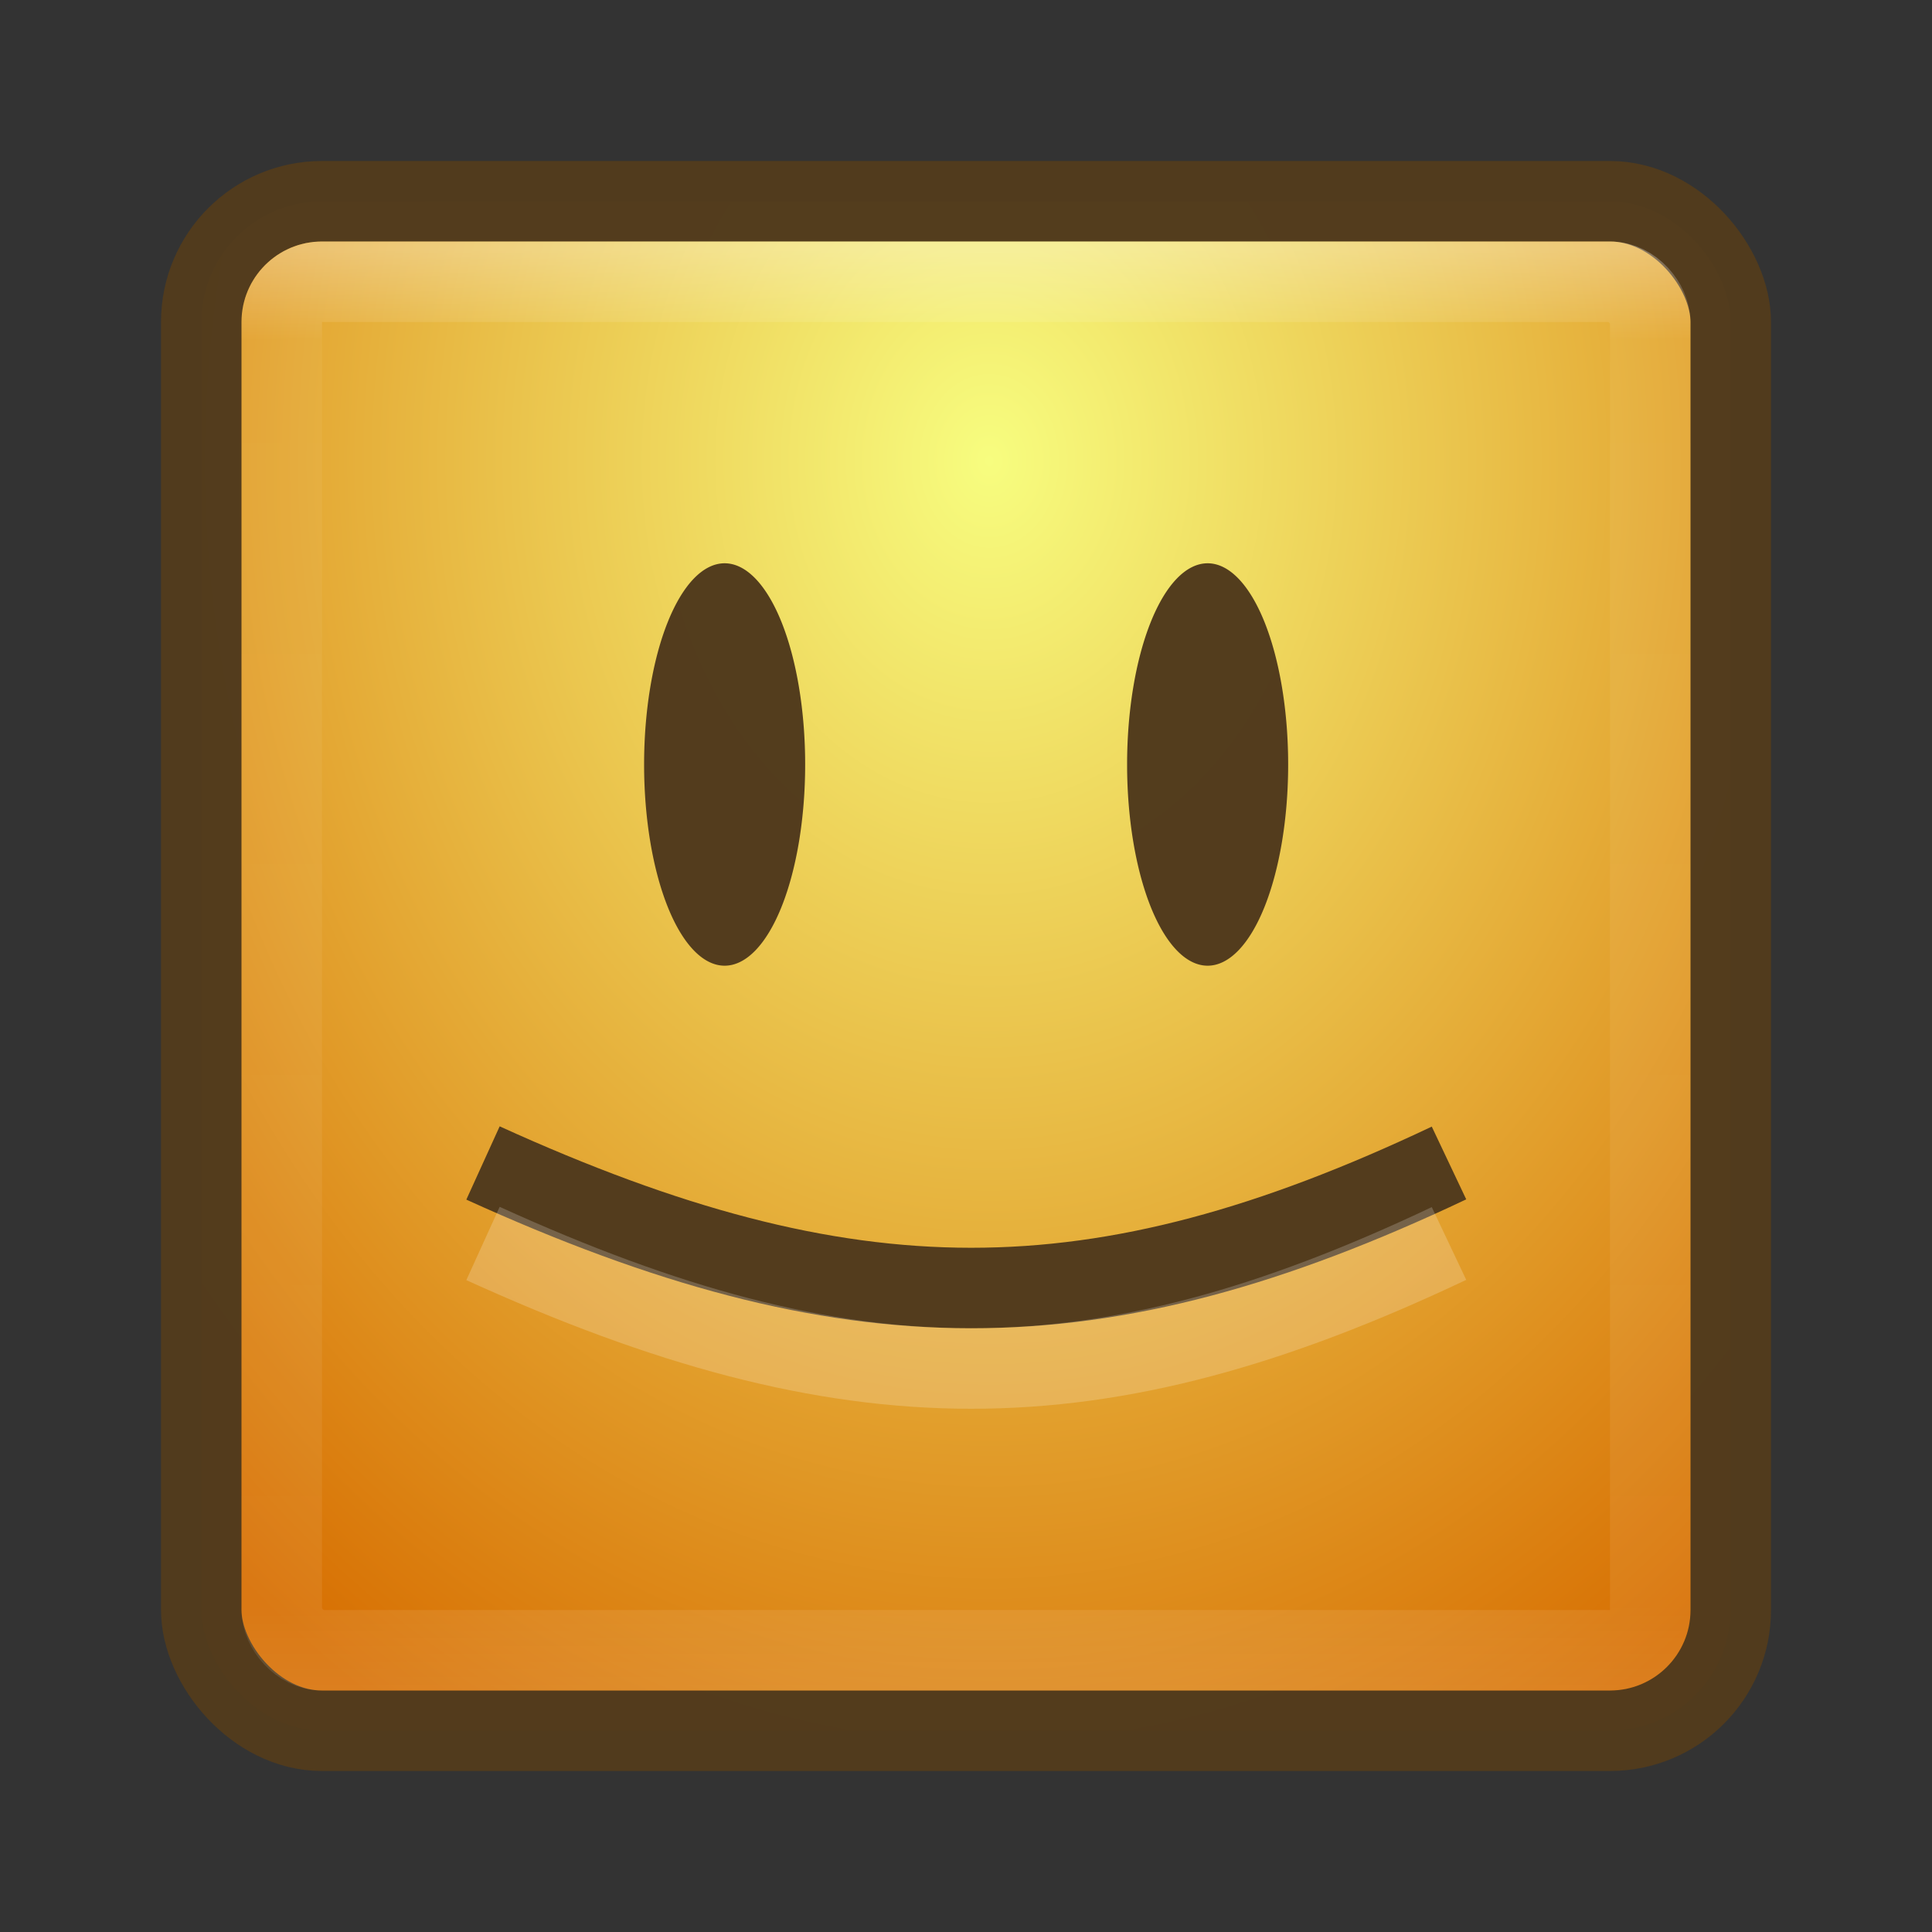 <?xml version="1.0" encoding="UTF-8" standalone="no"?>
<!-- Created with Inkscape (http://www.inkscape.org/) -->

<svg
   xmlns:dc="http://purl.org/dc/elements/1.1/"
   xmlns:cc="http://creativecommons.org/ns#"
   xmlns:rdf="http://www.w3.org/1999/02/22-rdf-syntax-ns#"
   xmlns:svg="http://www.w3.org/2000/svg"
   xmlns="http://www.w3.org/2000/svg"
   xmlns:xlink="http://www.w3.org/1999/xlink"
   xmlns:sodipodi="http://sodipodi.sourceforge.net/DTD/sodipodi-0.dtd"
   xmlns:inkscape="http://www.inkscape.org/namespaces/inkscape"
   width="24"
   height="24"
   id="svg3147"
   version="1.1"
   inkscape:version="0.48.3.1 r9886"
   sodipodi:docname="template24-22.svg">
  <rect width="100%" height="100%" fill="#333333" stroke="none"/>
  <defs
     id="defs3149">
    <linearGradient
       id="linearGradient3771">
      <stop
         style="stop-color:#f7fd7f;stop-opacity:1"
         offset="0"
         id="stop3773" />
      <stop
         style="stop-color:#d76e01;stop-opacity:1"
         offset="1"
         id="stop3775" />
    </linearGradient>
    <linearGradient
       id="linearGradient4536">
      <stop
         style="stop-color:#ffffff;stop-opacity:1;"
         offset="0"
         id="stop4538" />
      <stop
         id="stop4546"
         offset="0.062"
         style="stop-color:#ffffff;stop-opacity:0.157;" />
      <stop
         id="stop4544"
         offset="0.936"
         style="stop-color:#ffffff;stop-opacity:0.235;" />
      <stop
         style="stop-color:#ffffff;stop-opacity:0.392;"
         offset="1"
         id="stop4540" />
    </linearGradient>
    <radialGradient
       inkscape:collect="always"
       xlink:href="#linearGradient3688-166-749"
       id="radialGradient3132"
       gradientUnits="userSpaceOnUse"
       gradientTransform="matrix(2.004,0,0,1.4,27.988,-17.4)"
       cx="4.993"
       cy="43.5"
       fx="4.993"
       fy="43.5"
       r="2.5" />
    <linearGradient
       id="linearGradient3688-166-749">
      <stop
         id="stop2883"
         style="stop-color:#181818;stop-opacity:1"
         offset="0" />
      <stop
         id="stop2885"
         style="stop-color:#181818;stop-opacity:0"
         offset="1" />
    </linearGradient>
    <radialGradient
       inkscape:collect="always"
       xlink:href="#linearGradient3688-464-309"
       id="radialGradient3134"
       gradientUnits="userSpaceOnUse"
       gradientTransform="matrix(2.004,0,0,1.4,-20.012,-104.4)"
       cx="4.993"
       cy="43.5"
       fx="4.993"
       fy="43.5"
       r="2.5" />
    <linearGradient
       id="linearGradient3688-464-309">
      <stop
         id="stop2889"
         style="stop-color:#181818;stop-opacity:1"
         offset="0" />
      <stop
         id="stop2891"
         style="stop-color:#181818;stop-opacity:0"
         offset="1" />
    </linearGradient>
    <linearGradient
       inkscape:collect="always"
       xlink:href="#linearGradient3702-501-757"
       id="linearGradient3136"
       gradientUnits="userSpaceOnUse"
       x1="25.058"
       y1="47.028"
       x2="25.058"
       y2="39.999" />
    <linearGradient
       id="linearGradient3702-501-757">
      <stop
         id="stop2895"
         style="stop-color:#181818;stop-opacity:0"
         offset="0" />
      <stop
         id="stop2897"
         style="stop-color:#181818;stop-opacity:1"
         offset="0.5" />
      <stop
         id="stop2899"
         style="stop-color:#181818;stop-opacity:0"
         offset="1" />
    </linearGradient>
    <linearGradient
       inkscape:collect="always"
       xlink:href="#linearGradient4536"
       id="linearGradient4542"
       x1="23.523"
       y1="1010.479"
       x2="23.523"
       y2="1028.33"
       gradientUnits="userSpaceOnUse"
       gradientTransform="translate(-2,21)" />
    <radialGradient
       inkscape:collect="always"
       xlink:href="#linearGradient3771"
       id="radialGradient3777"
       cx="12.216"
       cy="1034.092"
       fx="12.216"
       fy="1034.092"
       r="10"
       gradientUnits="userSpaceOnUse"
       gradientTransform="matrix(-1.7589855e-6,1.812,-1.454,-1.4118974e-6,1515.86,1011.963)" />
  </defs>
  <sodipodi:namedview
     id="base"
     pagecolor="#ffffff"
     bordercolor="#666666"
     borderopacity="1.0"
     inkscape:pageopacity="0.0"
     inkscape:pageshadow="2"
     inkscape:zoom="13.875"
     inkscape:cx="9.8848426"
     inkscape:cy="10.737494"
     inkscape:document-units="px"
     inkscape:current-layer="layer1"
     showgrid="false"
     inkscape:window-width="1280"
     inkscape:window-height="749"
     inkscape:window-x="0"
     inkscape:window-y="24"
     inkscape:window-maximized="1" />
  <g
     inkscape:label="Livello 1"
     inkscape:groupmode="layer"
     id="layer1"
     transform="translate(0,-1028.362)">
    <rect
       style="fill:url(#radialGradient3777);fill-opacity:1;stroke:#513b1d;stroke-opacity:0.988"
       id="rect3163"
       width="19"
       height="19"
       x="2.5"
       y="1030.862"
       rx="1.5"
       ry="1.5" />
    <rect
       style="opacity:0.3;fill:none;stroke:url(#linearGradient4542);stroke-opacity:1"
       id="rect4534"
       width="17"
       height="17"
       x="3.5"
       y="1031.862"
       rx="0.5"
       ry="0.5" />
    <path
       sodipodi:type="arc"
       style="fill:#513b1d;fill-opacity:0.988;stroke:none"
       id="path3790"
       sodipodi:cx="8.5405407"
       sodipodi:cy="8.7567568"
       sodipodi:rx="1.2612612"
       sodipodi:ry="2.4864864"
       d="m 9.802,8.757 a 1.261,2.486 0 1 1 -2.523,0 1.261,2.486 0 1 1 2.523,0 z"
       transform="matrix(0.793,0,0,1.005,2.229,1029.058)" />
    <path
       transform="matrix(0.793,0,0,1.005,8.229,1029.058)"
       d="m 9.802,8.757 a 1.261,2.486 0 1 1 -2.523,0 1.261,2.486 0 1 1 2.523,0 z"
       sodipodi:ry="2.4864864"
       sodipodi:rx="1.2612612"
       sodipodi:cy="8.7567568"
       sodipodi:cx="8.5405407"
       id="path3792"
       style="fill:#513b1d;fill-opacity:0.988;stroke:none"
       sodipodi:type="arc" />
    <path
       style="fill:none;stroke:#513b1d;stroke-width:1px;stroke-linecap:butt;stroke-linejoin:miter;stroke-opacity:0.988"
       d="m 6,1042.809 c 4.544,2.067 7.62,2.075 12,0"
       id="path3794"
       inkscape:connector-curvature="0"
       sodipodi:nodetypes="cc" />
    <path
       sodipodi:nodetypes="cc"
       inkscape:connector-curvature="0"
       id="path3796"
       d="m 6,1043.809 c 4.544,2.067 7.62,2.075 12,0"
       style="opacity:0.2;fill:none;stroke:#ffffff;stroke-width:1px;stroke-linecap:butt;stroke-linejoin:miter;stroke-opacity:0.988" />
  </g>
</svg>
